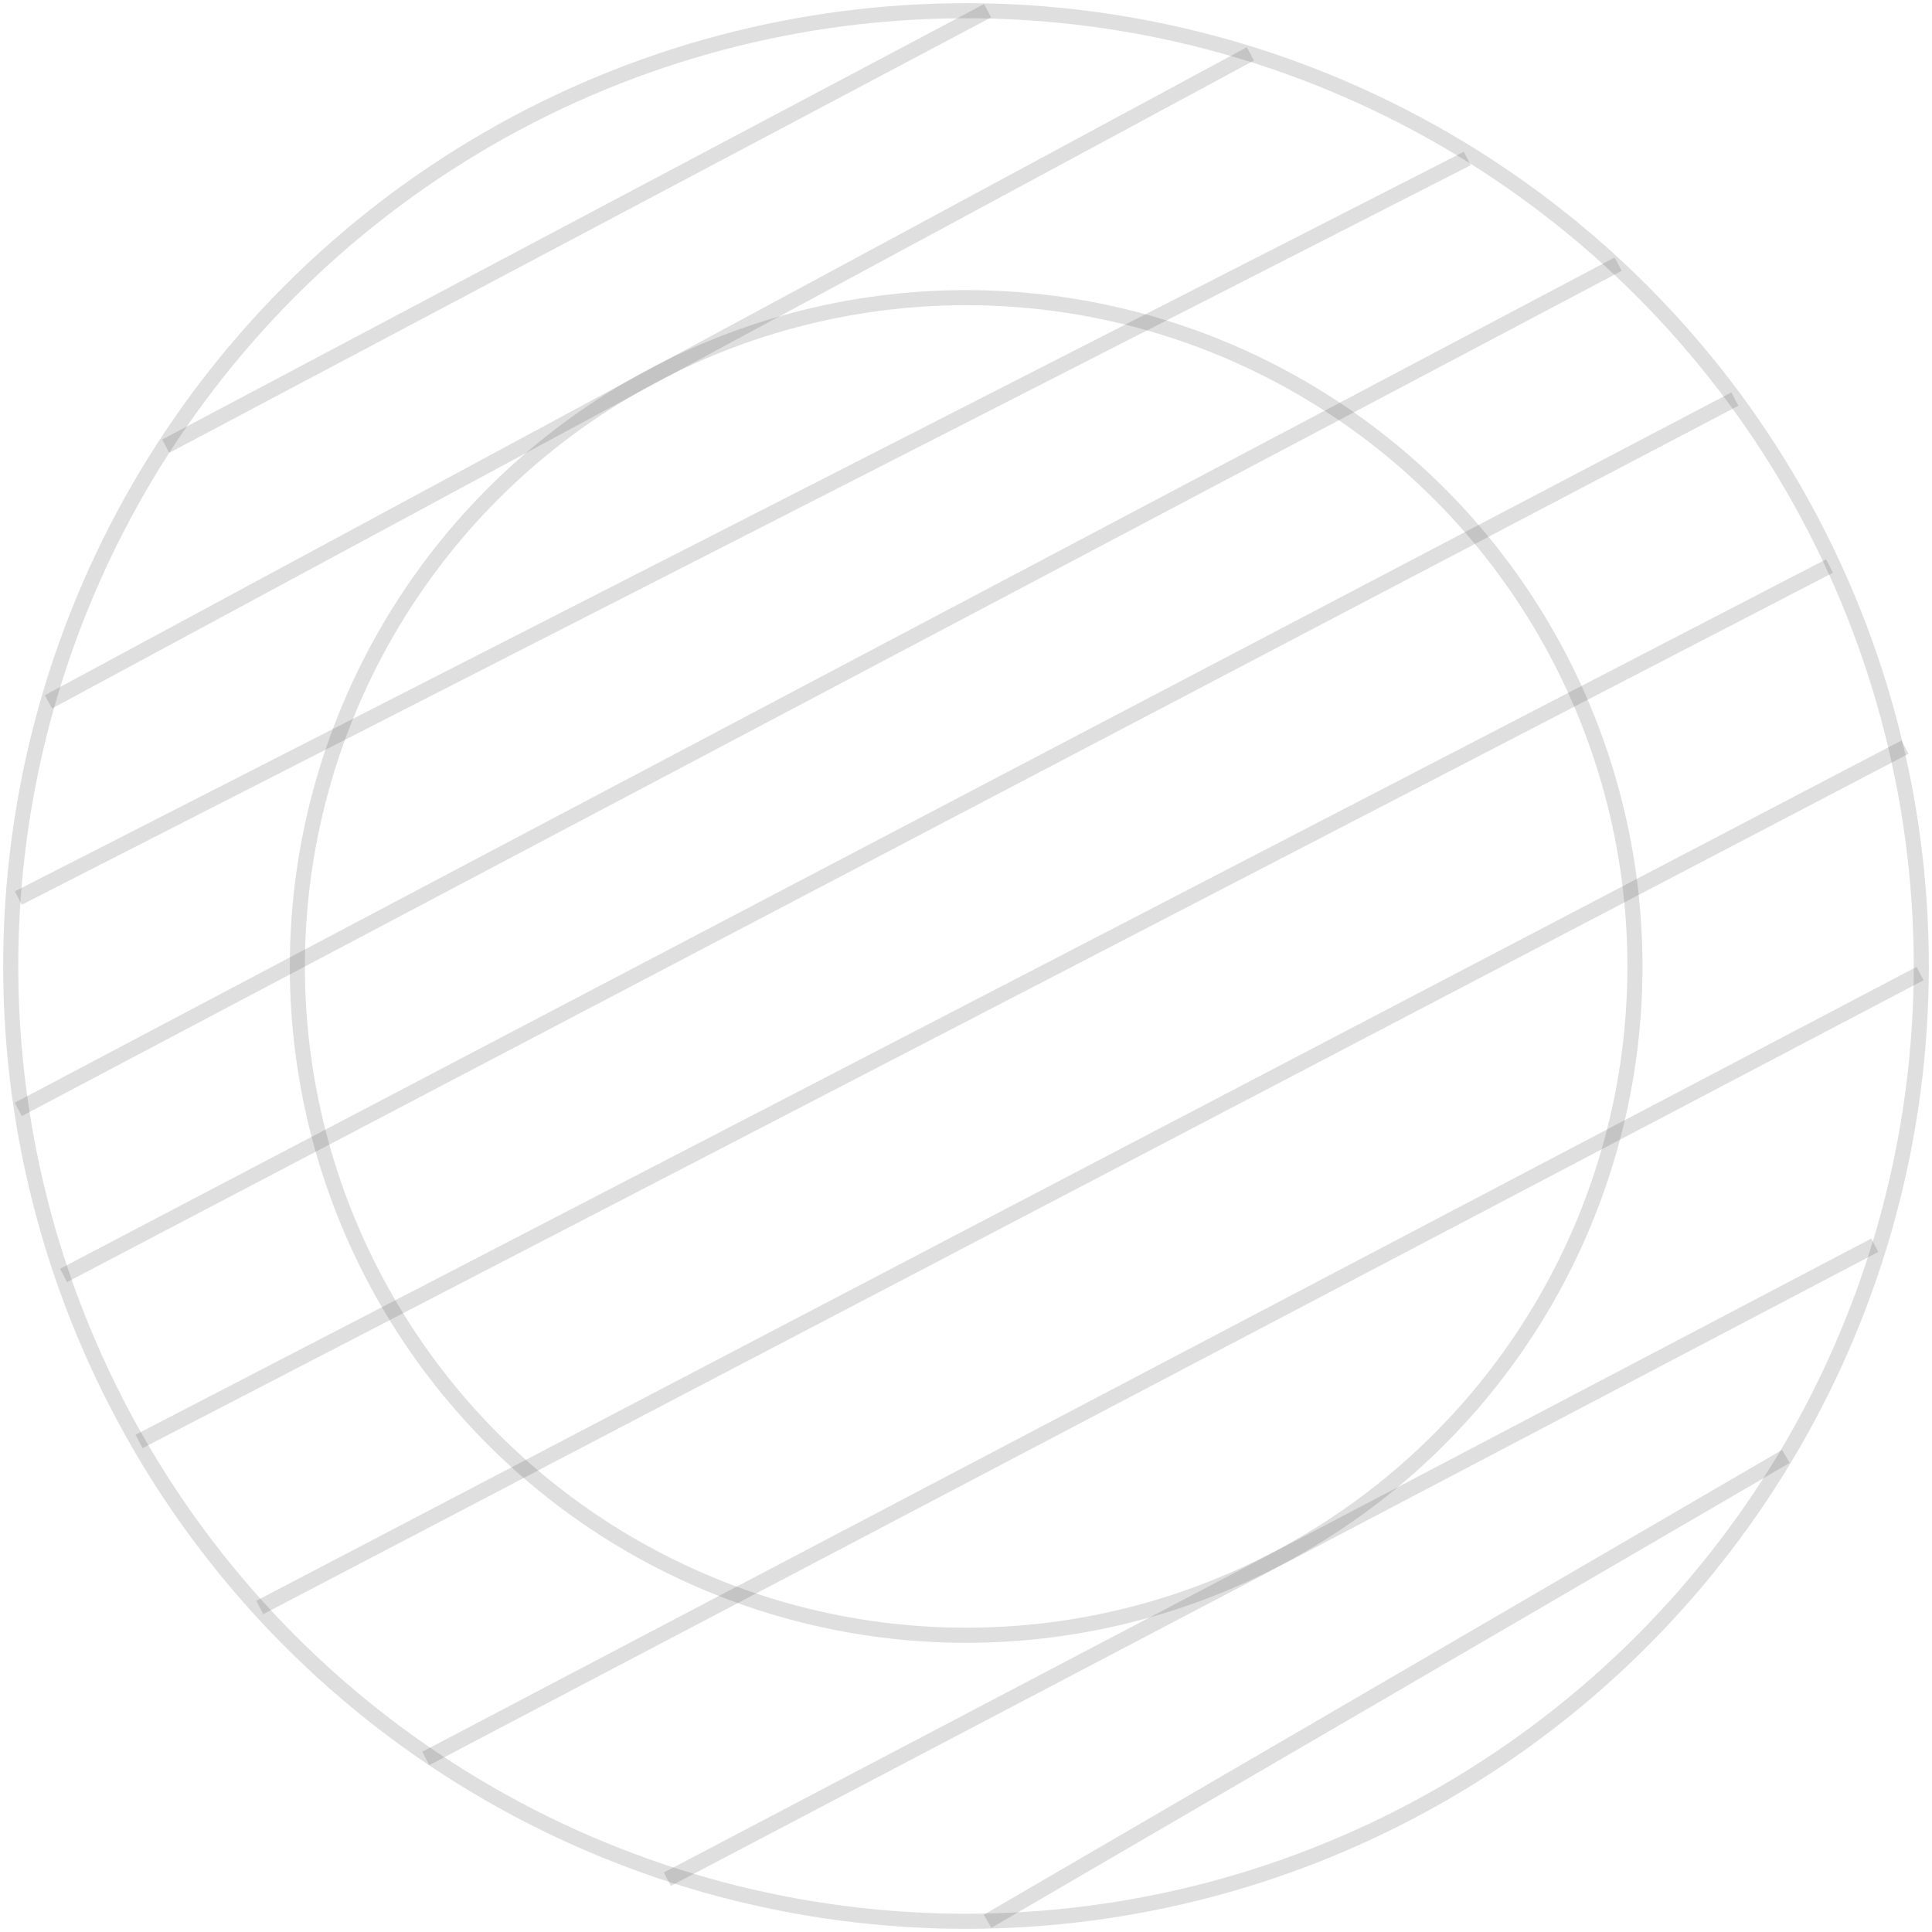 <svg id="图层_2" data-name="图层 2" xmlns="http://www.w3.org/2000/svg" viewBox="0 0 128 128"><defs><style>.cls-1{fill:none;stroke:#333;stroke-linejoin:round;}.cls-1{opacity:0.16;}</style></defs><g id="运行水电厂"><circle class="cls-1" cx="64.01" cy="64.03" r="44.31"/><circle class="cls-1" cx="64" cy="64" r="63.29"/><line class="cls-1" x1="10.98" y1="29.56" x2="65.43" y2="0.71"/><line class="cls-1" x1="65.43" y1="127.29" x2="118.32" y2="96.49"/><line class="cls-1" x1="3.21" y1="46.5" x2="82.84" y2="3.57"/><line class="cls-1" x1="44.21" y1="124.5" x2="124.21" y2="82.5"/><line class="cls-1" x1="1.21" y1="59.5" x2="97.21" y2="10.5"/><line class="cls-1" x1="28.21" y1="116.5" x2="127.21" y2="64.5"/><line class="cls-1" x1="1.21" y1="73.5" x2="107.21" y2="17.5"/><line class="cls-1" x1="4.21" y1="84.5" x2="114.94" y2="26.44"/><line class="cls-1" x1="9.21" y1="95.5" x2="121.21" y2="37.5"/><line class="cls-1" x1="17.21" y1="106.5" x2="126.21" y2="49.5"/><g class="cls-1"></g></g></svg>